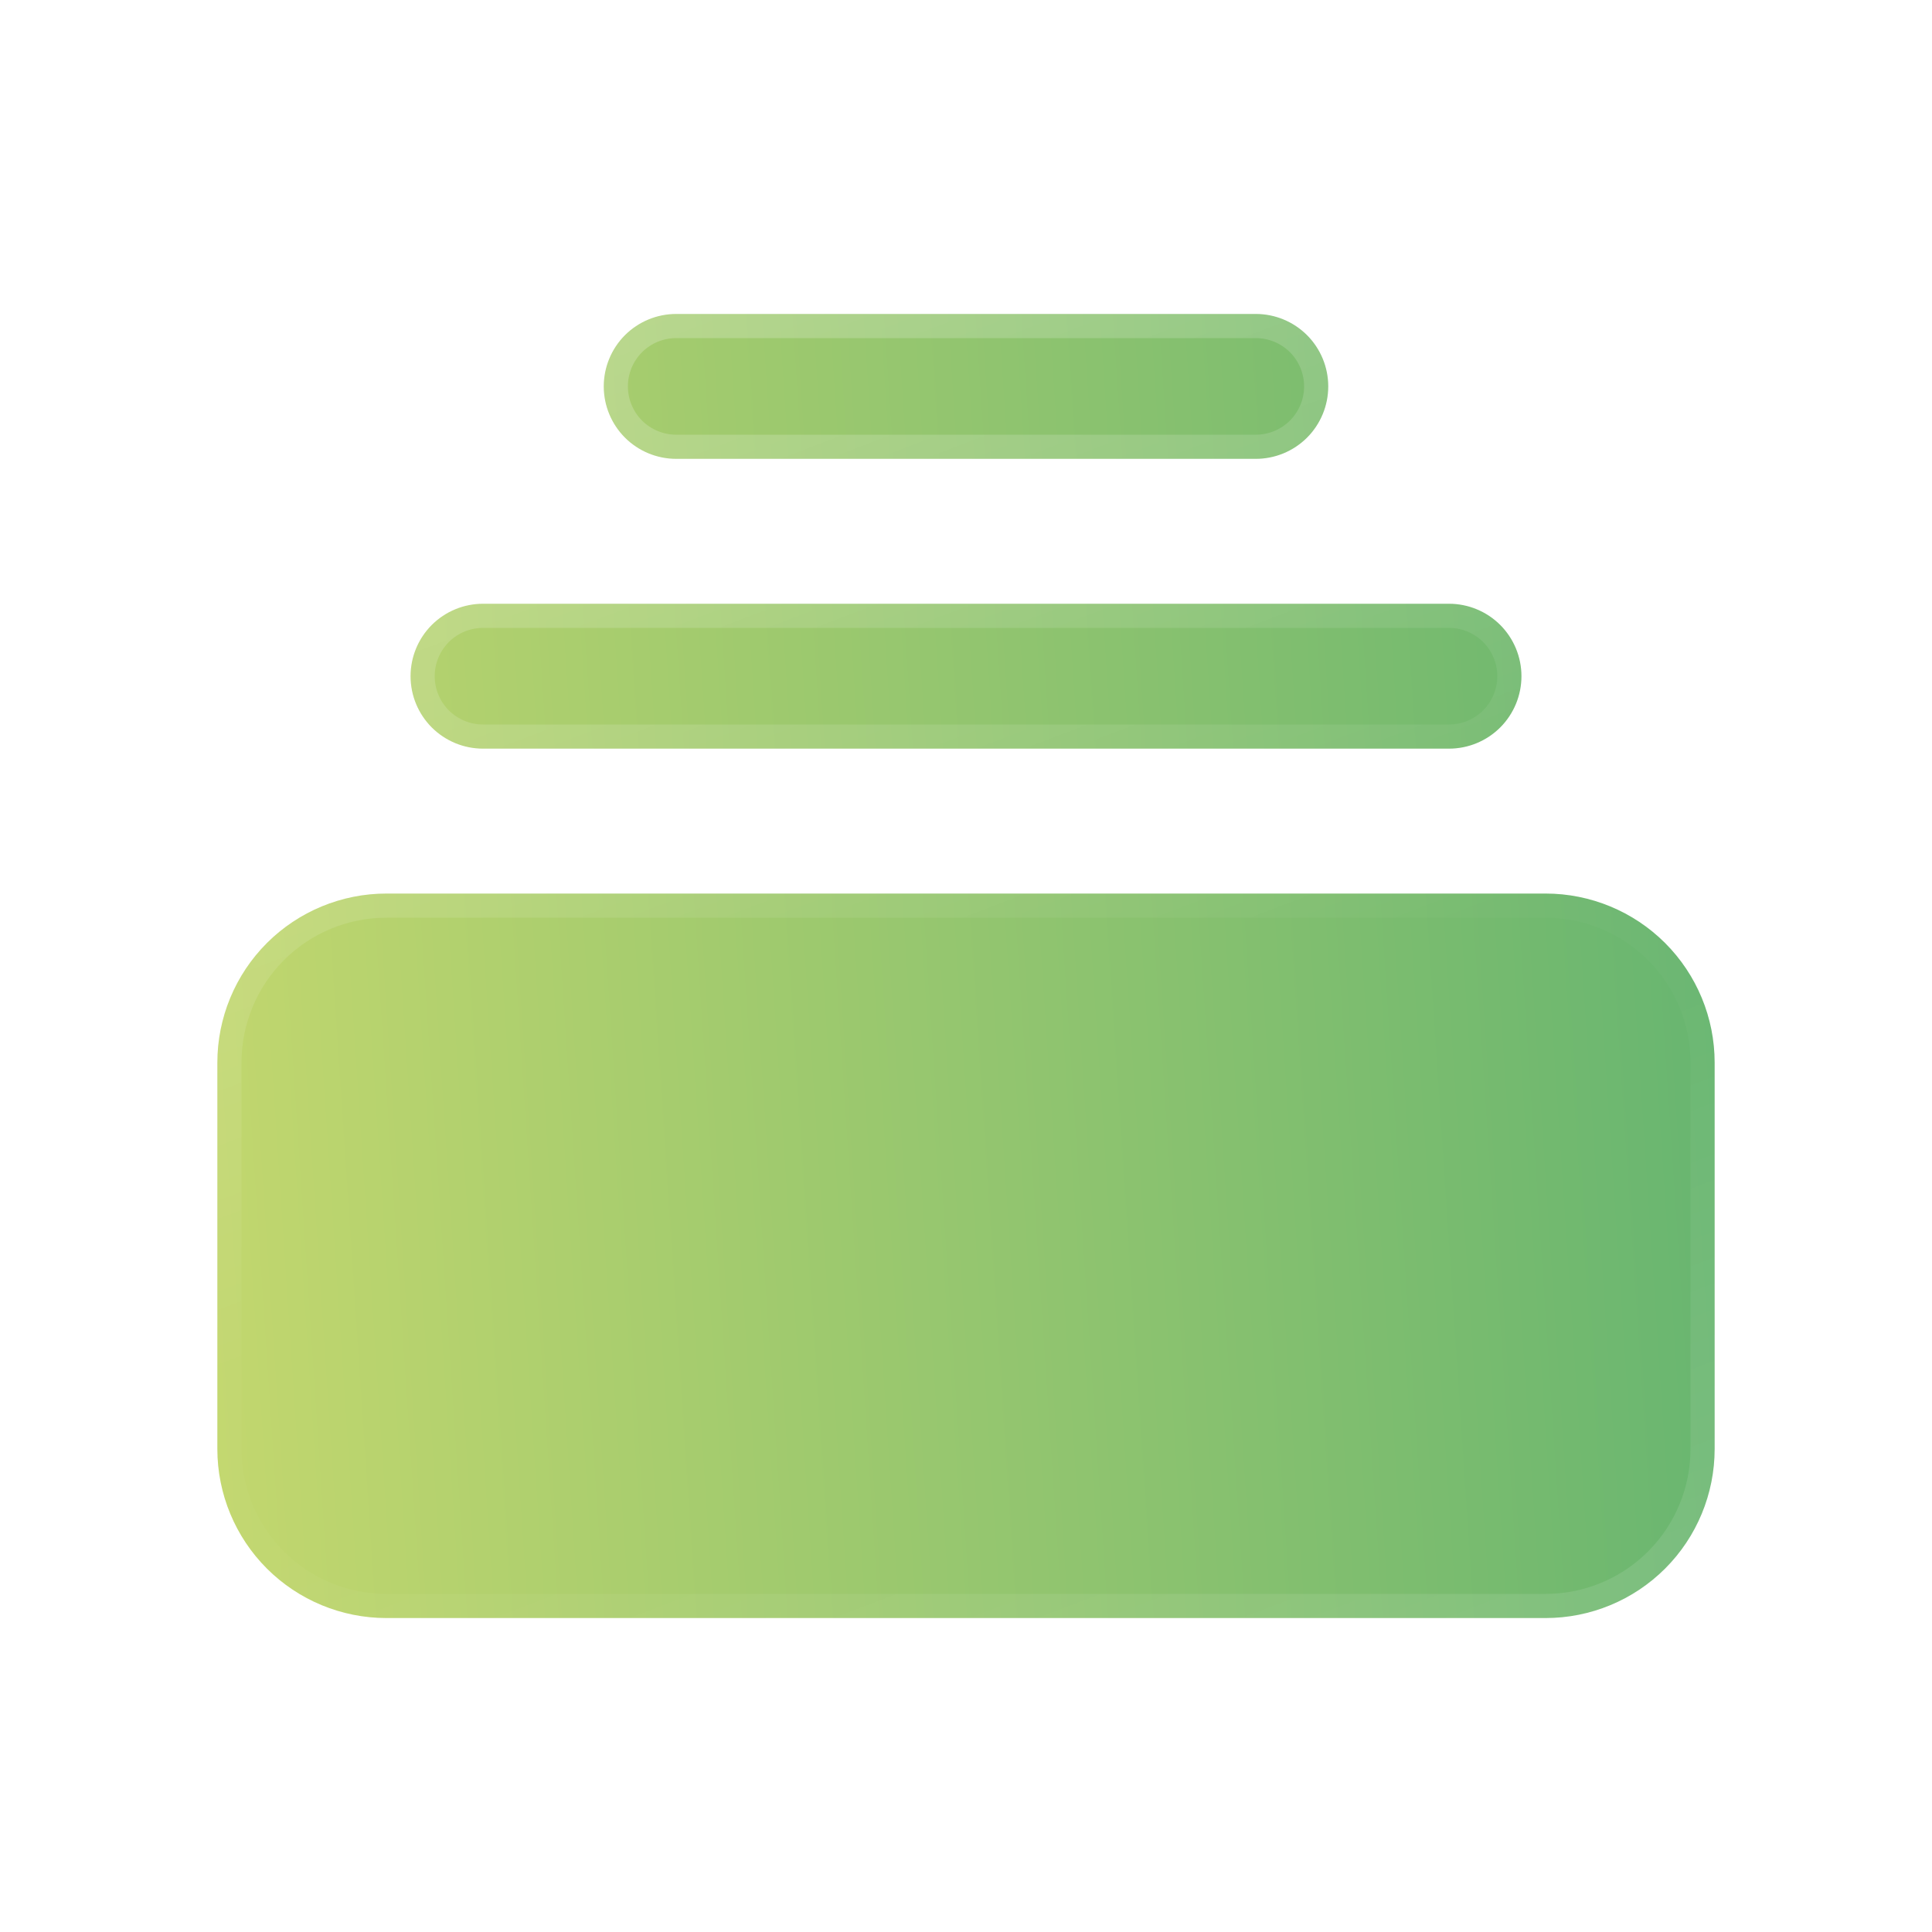 <svg width="40" height="40" viewBox="0 0 40 40" fill="none" xmlns="http://www.w3.org/2000/svg">
<g filter="url(#filter0_b_619_12902)">
<path d="M12.939 6.939C13.221 6.658 13.602 6.5 14 6.5H26C26.398 6.5 26.779 6.658 27.061 6.939C27.342 7.221 27.5 7.602 27.5 8C27.5 8.398 27.342 8.779 27.061 9.061C26.779 9.342 26.398 9.5 26 9.5H14C13.602 9.5 13.221 9.342 12.939 9.061C12.658 8.779 12.5 8.398 12.5 8C12.5 7.602 12.658 7.221 12.939 6.939ZM8.5 14C8.5 13.602 8.658 13.221 8.939 12.939C9.221 12.658 9.602 12.5 10 12.5H30C30.398 12.5 30.779 12.658 31.061 12.939C31.342 13.221 31.5 13.602 31.5 14C31.5 14.398 31.342 14.779 31.061 15.061C30.779 15.342 30.398 15.5 30 15.5H10C9.602 15.5 9.221 15.342 8.939 15.061C8.658 14.779 8.5 14.398 8.5 14ZM4.5 22C4.5 21.072 4.869 20.181 5.525 19.525C6.181 18.869 7.072 18.5 8 18.5H32C32.928 18.5 33.819 18.869 34.475 19.525C35.131 20.181 35.5 21.072 35.5 22V30C35.5 30.928 35.131 31.819 34.475 32.475C33.819 33.131 32.928 33.5 32 33.5H8C7.072 33.5 6.181 33.131 5.525 32.475C4.869 31.819 4.5 30.928 4.5 30V22Z" fill="url(#paint0_linear_619_12902)" stroke="url(#paint1_linear_619_12902)"/>
</g>
<defs>
<filter id="filter0_b_619_12902" x="-115.377" y="-115.377" width="270.754" height="270.754" filterUnits="userSpaceOnUse" color-interpolation-filters="sRGB">
<feFlood flood-opacity="0" result="BackgroundImageFix"/>
<feGaussianBlur in="BackgroundImageFix" stdDeviation="57.688"/>
<feComposite in2="SourceAlpha" operator="in" result="effect1_backgroundBlur_619_12902"/>
<feBlend mode="normal" in="SourceGraphic" in2="effect1_backgroundBlur_619_12902" result="shape"/>
</filter>
<linearGradient id="paint0_linear_619_12902" x1="39.579" y1="20" x2="-2.889" y2="22.829" gradientUnits="userSpaceOnUse">
<stop stop-color="#5CB170"/>
<stop offset="1" stop-color="#D6DE6D"/>
</linearGradient>
<linearGradient id="paint1_linear_619_12902" x1="6.242" y1="6" x2="18.366" y2="37.898" gradientUnits="userSpaceOnUse">
<stop stop-color="white" stop-opacity="0.25"/>
<stop offset="0.606" stop-color="white" stop-opacity="0.02"/>
<stop offset="0.701" stop-color="white" stop-opacity="0.02"/>
<stop offset="1" stop-color="white" stop-opacity="0.1"/>
</linearGradient>
</defs>
</svg>
